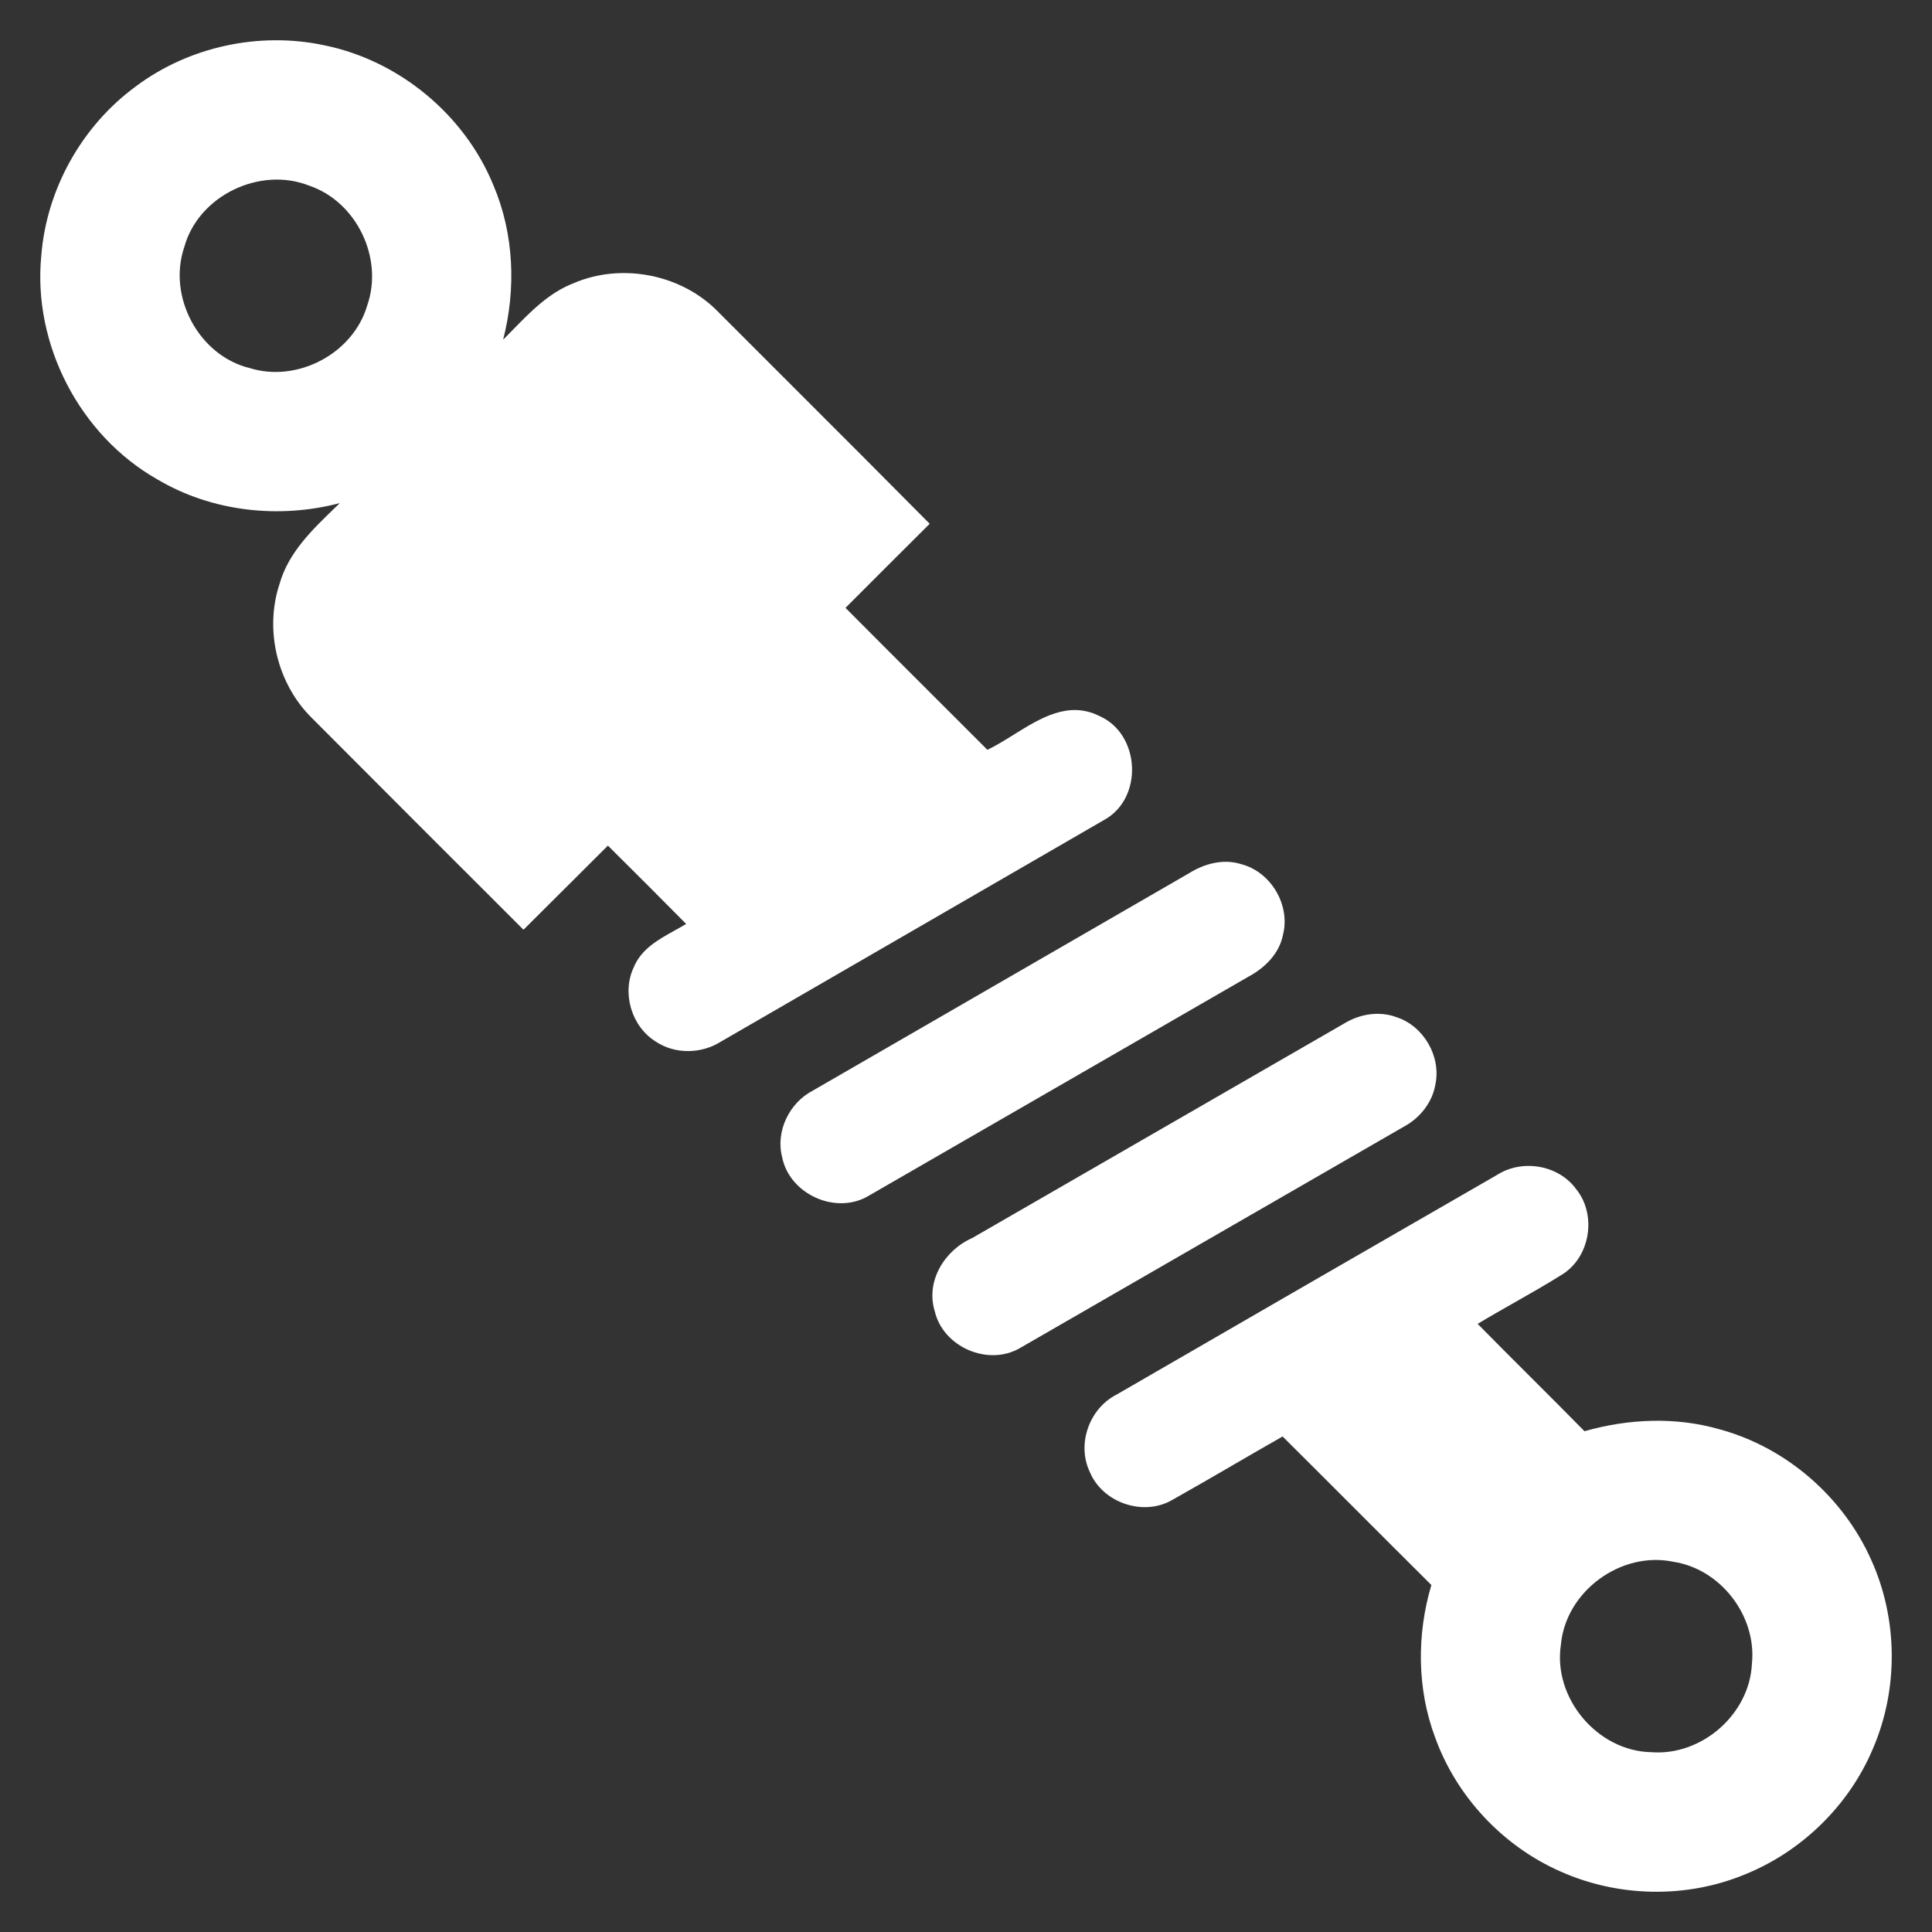 <svg width="48" height="48" viewBox="0 0 48 48" fill="none" xmlns="http://www.w3.org/2000/svg">
<rect x="0" y="0" width="48" height="48" fill="#333333" stroke="none"/>
<path fill-rule="evenodd" clip-rule="evenodd" d="M8.055 1.125C9.913 1.502 11.543 2.848 12.26 4.606C12.772 5.811 12.825 7.178 12.5 8.44C12.581 8.36 12.66 8.278 12.74 8.196C13.186 7.739 13.639 7.275 14.242 7.04C15.444 6.518 16.941 6.813 17.852 7.757C18.488 8.395 19.125 9.031 19.762 9.667C20.876 10.78 21.99 11.894 23.098 13.013C22.399 13.708 21.703 14.404 21.006 15.102C21.738 15.839 22.474 16.573 23.209 17.307L23.211 17.309C23.651 17.748 24.092 18.188 24.532 18.629C24.747 18.526 24.964 18.391 25.184 18.254C25.85 17.839 26.547 17.405 27.316 17.79C28.333 18.238 28.411 19.827 27.441 20.366L17.909 25.88C17.426 26.185 16.771 26.199 16.291 25.877C15.688 25.503 15.441 24.667 15.748 24.026C15.934 23.577 16.358 23.342 16.765 23.116C16.861 23.063 16.956 23.01 17.047 22.955C16.401 22.302 15.754 21.653 15.103 21.009C14.78 21.33 14.458 21.652 14.136 21.974L14.132 21.977C13.758 22.352 13.383 22.726 13.006 23.099C11.255 21.353 9.507 19.601 7.76 17.85C6.891 17.002 6.563 15.658 6.946 14.505C7.166 13.73 7.754 13.164 8.318 12.62L8.319 12.619C8.361 12.579 8.402 12.539 8.443 12.499C6.928 12.898 5.256 12.711 3.904 11.907C1.979 10.812 0.809 8.552 1.026 6.348C1.157 4.695 2.038 3.124 3.375 2.146C4.694 1.157 6.445 0.781 8.055 1.125ZM4.58 6.133C4.933 4.856 6.465 4.126 7.688 4.615C8.861 5.014 9.532 6.417 9.125 7.584C8.779 8.782 7.392 9.515 6.204 9.145C4.934 8.835 4.157 7.362 4.58 6.133Z" fill="white"/>
<path d="M30.842 21.471C31.579 21.664 32.067 22.491 31.874 23.23C31.782 23.696 31.424 24.046 31.021 24.263L21.592 29.703C20.782 30.198 19.62 29.678 19.433 28.754C19.264 28.108 19.609 27.4 20.194 27.096L29.532 21.701C29.917 21.457 30.396 21.328 30.842 21.471Z" fill="white"/>
<path d="M35.664 26.932C35.804 26.24 35.368 25.492 34.7 25.273C34.271 25.111 33.785 25.191 33.398 25.427L24.15 30.761C23.469 31.06 22.992 31.832 23.224 32.577C23.431 33.47 24.555 33.954 25.346 33.489L34.895 27.982C35.289 27.766 35.591 27.38 35.664 26.932Z" fill="white"/>
<path fill-rule="evenodd" clip-rule="evenodd" d="M39.158 29.542C39.668 30.169 39.518 31.197 38.842 31.645C38.448 31.894 38.043 32.124 37.637 32.355C37.327 32.531 37.017 32.707 36.712 32.891C37.142 33.329 37.576 33.762 38.011 34.196C38.464 34.648 38.917 35.101 39.366 35.558C40.456 35.248 41.628 35.195 42.723 35.511C44.385 35.962 45.802 37.198 46.497 38.771C47.156 40.237 47.168 41.978 46.529 43.452C45.935 44.859 44.759 46.004 43.344 46.573C41.893 47.171 40.202 47.137 38.771 46.497C37.339 45.867 36.184 44.636 35.654 43.163C35.203 41.956 35.197 40.608 35.562 39.379C34.912 38.733 34.265 38.085 33.617 37.437L33.616 37.436C33.033 36.853 32.451 36.27 31.866 35.689C31.458 35.92 31.052 36.156 30.646 36.392C30.142 36.685 29.636 36.978 29.127 37.264C28.408 37.685 27.393 37.336 27.076 36.571C26.746 35.882 27.062 34.994 27.738 34.65C30.888 32.827 34.039 31.007 37.193 29.191C37.816 28.791 38.719 28.939 39.158 29.542ZM41.574 38.802C40.277 38.529 38.902 39.532 38.781 40.857C38.575 42.185 39.687 43.51 41.032 43.533C42.281 43.627 43.468 42.59 43.526 41.335C43.649 40.151 42.752 38.981 41.574 38.802Z" fill="white"/>
</svg>
